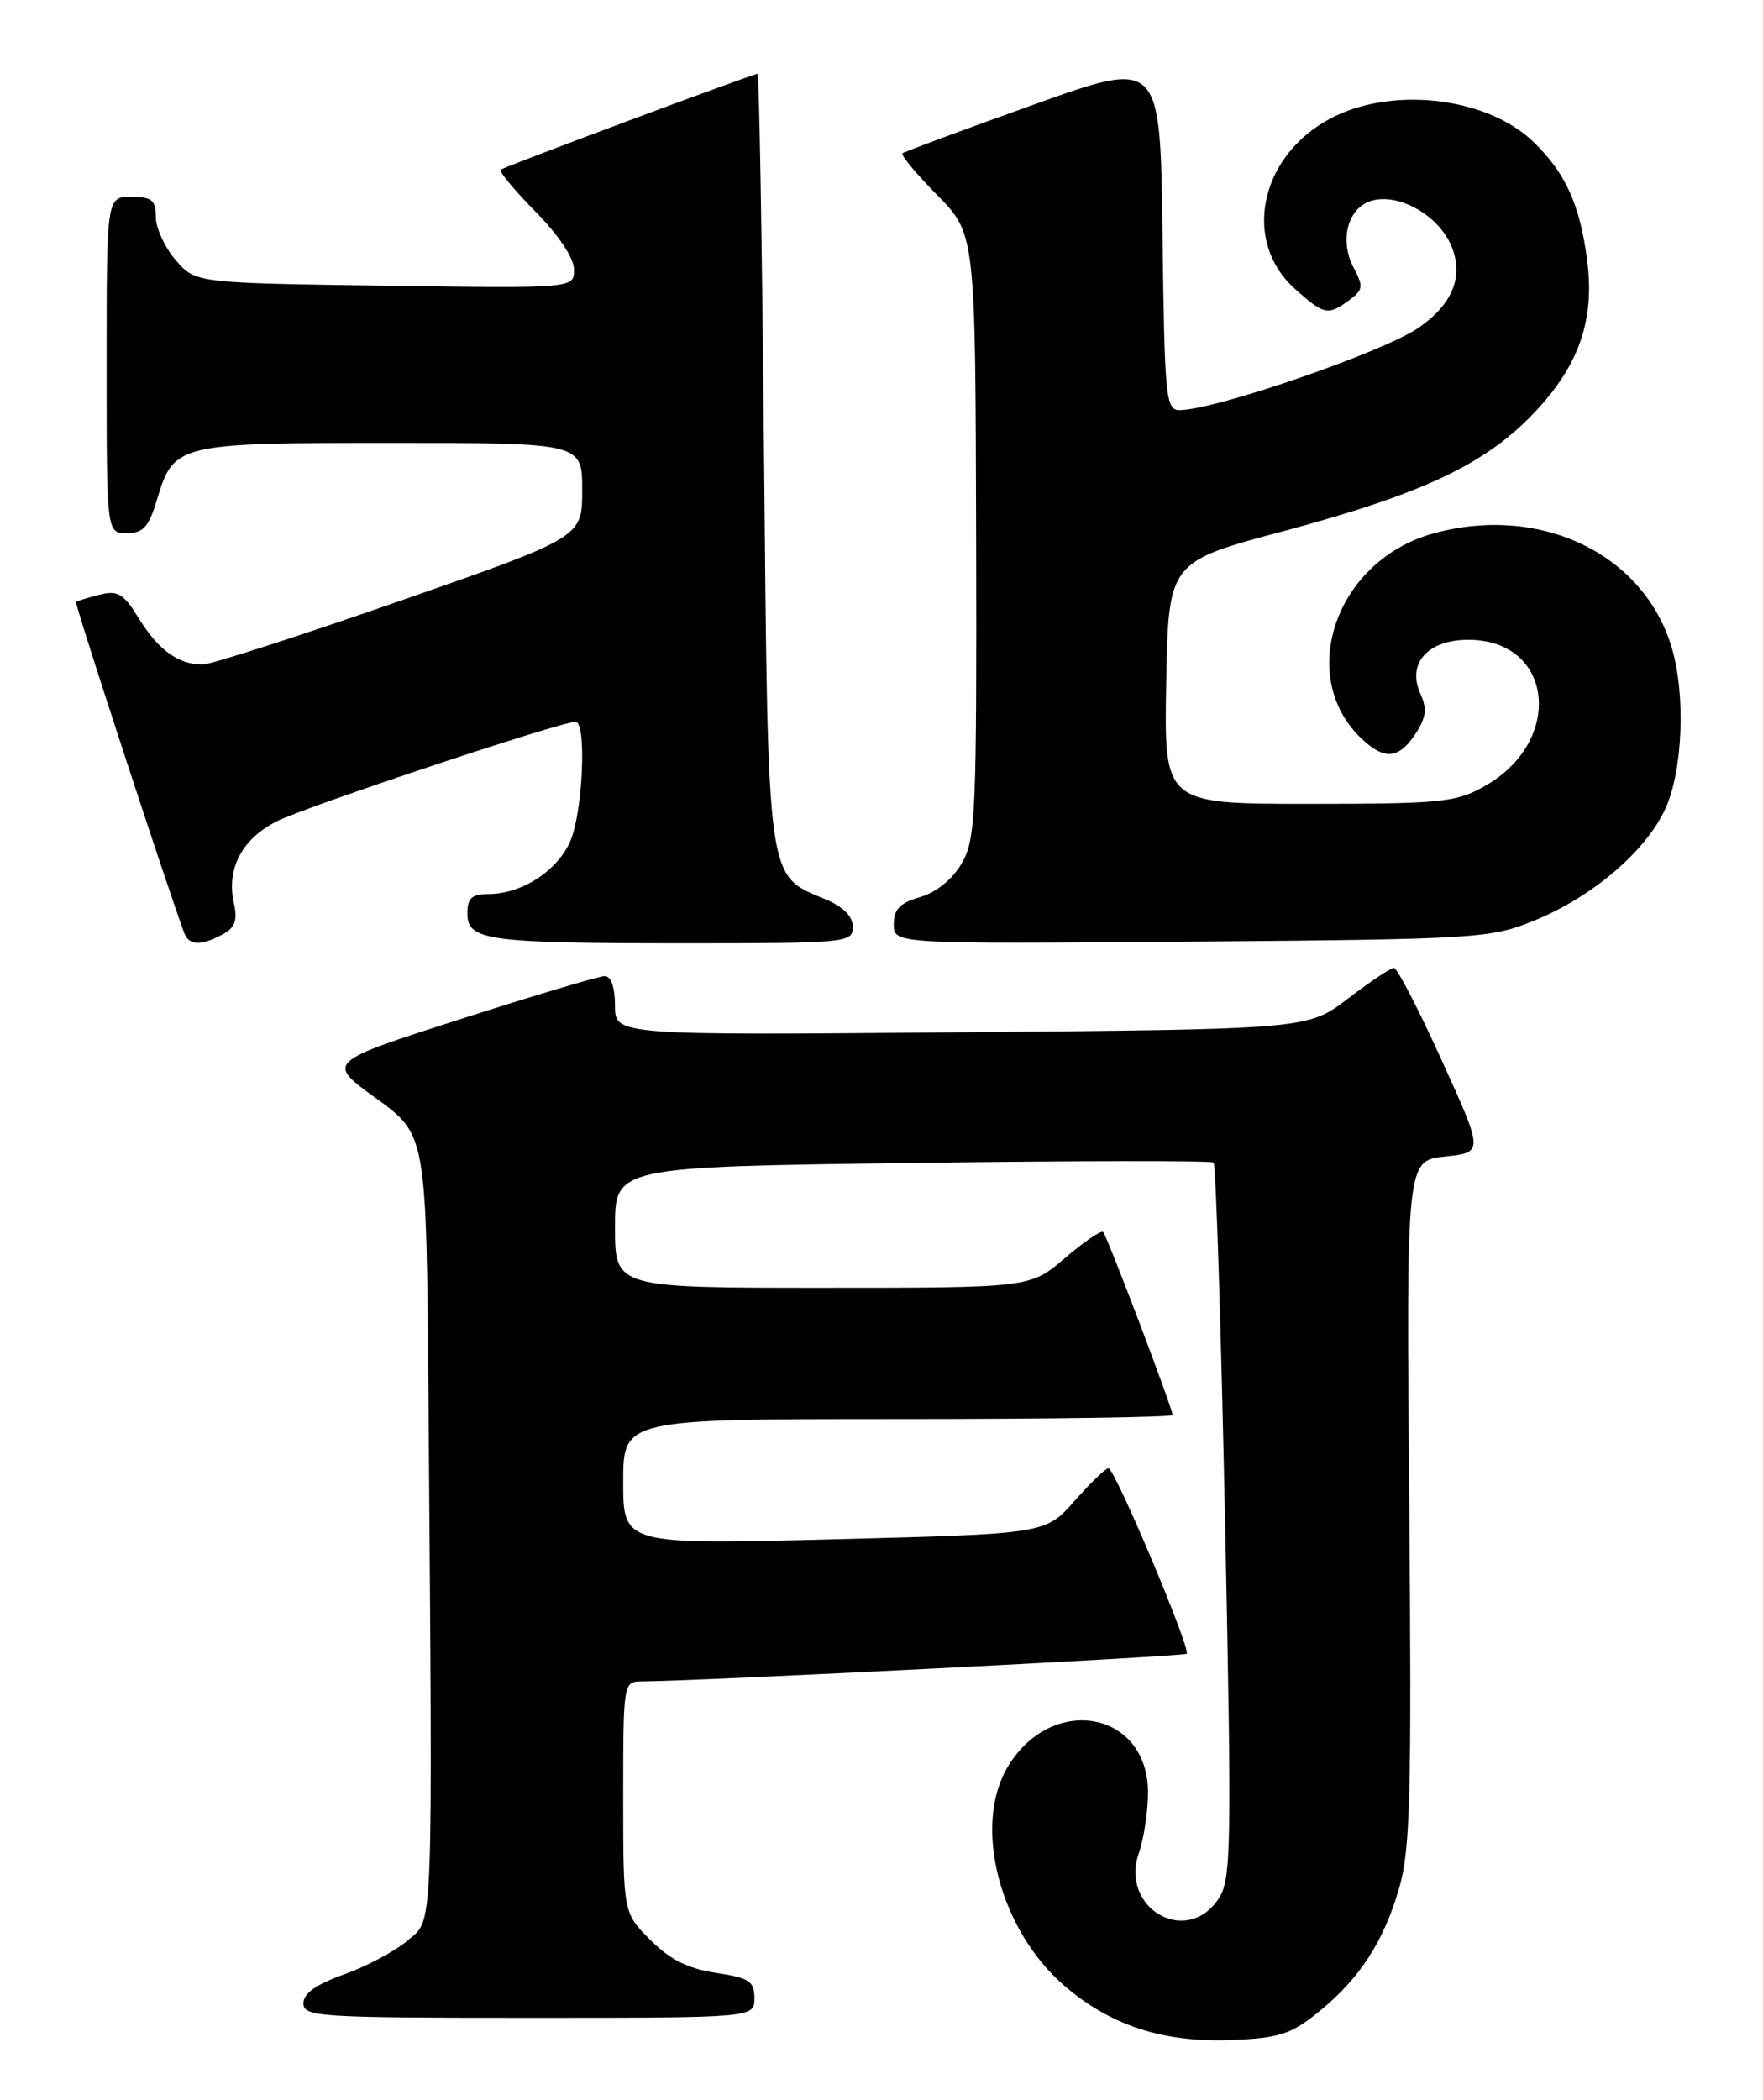 <?xml version="1.0" encoding="UTF-8" standalone="no"?>
<!DOCTYPE svg PUBLIC "-//W3C//DTD SVG 1.1//EN" "http://www.w3.org/Graphics/SVG/1.1/DTD/svg11.dtd" >
<svg xmlns="http://www.w3.org/2000/svg" xmlns:xlink="http://www.w3.org/1999/xlink" version="1.1" viewBox="0 0 215 256">
 <g >
 <path fill="currentColor"
d=" M 160.69 245.38 C 165.76 241.30 168.72 236.78 170.63 230.19 C 171.99 225.52 172.16 218.84 171.86 183.13 C 171.50 141.50 171.50 141.50 176.21 141.00 C 180.93 140.50 180.93 140.50 175.81 129.25 C 173.00 123.06 170.38 118.00 169.99 118.00 C 169.60 118.00 167.09 119.68 164.39 121.74 C 159.50 125.48 159.50 125.48 117.25 125.85 C 75.00 126.22 75.00 126.22 75.00 122.61 C 75.00 120.39 74.52 119.00 73.75 119.00 C 73.06 119.00 65.14 121.37 56.14 124.25 C 39.77 129.50 39.77 129.50 45.89 133.92 C 52.00 138.35 52.00 138.35 52.25 170.42 C 52.77 237.01 52.89 233.84 49.74 236.55 C 48.22 237.86 44.73 239.72 41.99 240.70 C 38.56 241.92 37.00 243.02 37.00 244.23 C 37.00 245.88 38.89 246.00 64.50 246.00 C 92.00 246.00 92.00 246.00 92.00 243.61 C 92.00 241.54 91.39 241.14 87.31 240.52 C 83.90 240.01 81.71 238.91 79.31 236.51 C 76.00 233.20 76.00 233.20 76.00 219.10 C 76.00 205.15 76.02 205.00 78.25 204.99 C 85.29 204.95 144.39 201.95 144.72 201.62 C 145.26 201.07 135.95 179.00 135.18 179.00 C 134.83 179.00 132.97 180.80 131.03 183.00 C 127.50 187.00 127.50 187.00 101.75 187.66 C 76.00 188.32 76.00 188.32 76.00 180.66 C 76.00 173.00 76.00 173.00 109.50 173.00 C 127.93 173.00 143.00 172.78 143.00 172.51 C 143.00 171.73 135.01 150.67 134.53 150.20 C 134.29 149.96 132.19 151.39 129.87 153.38 C 125.64 157.00 125.64 157.00 100.32 157.00 C 75.00 157.00 75.00 157.00 75.00 149.63 C 75.00 142.26 75.00 142.26 111.25 141.78 C 131.19 141.51 147.72 141.49 148.00 141.73 C 148.28 141.97 148.90 161.68 149.40 185.53 C 150.22 225.31 150.16 229.11 148.63 231.45 C 144.74 237.38 136.52 232.67 138.90 225.87 C 139.50 224.13 140.00 220.82 140.00 218.53 C 140.00 208.63 128.36 206.44 122.95 215.31 C 118.57 222.50 121.87 235.31 129.88 242.16 C 135.51 246.98 141.91 249.04 150.19 248.71 C 155.95 248.48 157.42 248.01 160.69 245.38 Z  M 27.13 113.93 C 28.67 113.11 28.99 112.22 28.52 110.10 C 27.60 105.92 29.49 102.30 33.71 100.15 C 37.20 98.37 68.34 88.00 70.19 88.00 C 71.55 88.00 71.09 98.85 69.58 102.47 C 68.04 106.14 63.65 109.00 59.55 109.00 C 57.53 109.00 57.00 109.50 57.00 111.38 C 57.00 114.67 59.40 115.00 83.62 115.00 C 103.29 115.00 104.00 114.93 104.00 113.01 C 104.00 111.70 102.85 110.54 100.58 109.60 C 93.48 106.63 93.68 108.11 93.18 55.89 C 92.94 30.10 92.58 9.00 92.39 9.00 C 91.83 9.00 61.54 20.30 61.06 20.69 C 60.82 20.89 62.73 23.19 65.31 25.81 C 68.15 28.69 70.00 31.47 70.00 32.87 C 70.00 35.16 70.00 35.16 46.91 34.83 C 23.82 34.50 23.82 34.50 21.41 31.69 C 20.09 30.15 19.00 27.79 19.00 26.44 C 19.00 24.40 18.52 24.00 16.00 24.00 C 13.00 24.00 13.00 24.00 13.00 44.50 C 13.00 65.00 13.00 65.00 15.46 65.00 C 17.47 65.00 18.14 64.26 19.14 60.93 C 21.19 54.09 21.57 54.00 47.72 54.00 C 71.00 54.00 71.00 54.00 71.00 59.75 C 71.00 65.51 71.00 65.51 48.75 73.27 C 36.51 77.54 25.68 81.03 24.68 81.02 C 21.72 80.99 19.32 79.25 16.96 75.44 C 15.06 72.36 14.37 71.94 12.12 72.51 C 10.68 72.87 9.40 73.27 9.27 73.40 C 9.08 73.59 20.52 108.56 22.47 113.75 C 23.04 115.28 24.50 115.34 27.13 113.93 Z  M 187.08 112.24 C 194.17 109.37 200.75 103.76 203.11 98.56 C 205.23 93.89 205.58 84.67 203.86 78.92 C 200.43 67.47 187.78 61.44 174.78 65.04 C 162.41 68.48 157.79 83.43 166.84 90.75 C 169.16 92.63 170.78 92.27 172.62 89.46 C 173.92 87.48 174.05 86.40 173.22 84.58 C 171.54 80.90 174.11 78.00 179.06 78.00 C 189.46 78.00 190.82 90.36 181.03 95.86 C 177.55 97.82 175.75 98.00 159.59 98.00 C 141.95 98.00 141.95 98.00 142.22 83.25 C 142.50 68.50 142.50 68.50 156.50 64.76 C 173.64 60.17 181.28 56.54 187.28 50.13 C 192.64 44.40 194.51 38.88 193.54 31.61 C 192.66 24.94 190.92 21.11 187.07 17.36 C 181.21 11.65 169.10 10.42 161.66 14.77 C 153.46 19.55 151.63 29.60 157.92 35.22 C 161.49 38.41 161.93 38.50 164.53 36.60 C 166.23 35.36 166.29 34.92 165.10 32.68 C 163.26 29.25 164.40 25.19 167.41 24.43 C 170.76 23.59 175.48 26.33 177.00 30.00 C 178.52 33.68 177.18 37.05 173.04 39.93 C 168.79 42.89 148.16 50.00 143.84 50.00 C 142.17 50.00 142.02 48.44 141.77 28.61 C 141.50 7.22 141.50 7.22 126.00 12.78 C 117.47 15.83 110.30 18.49 110.06 18.69 C 109.82 18.89 111.72 21.18 114.29 23.78 C 118.95 28.52 118.95 28.52 119.04 65.31 C 119.12 99.41 118.99 102.33 117.27 105.28 C 116.13 107.22 114.18 108.80 112.21 109.37 C 109.74 110.08 109.00 110.85 109.00 112.69 C 109.00 115.09 109.00 115.09 145.25 114.80 C 180.21 114.51 181.70 114.42 187.08 112.24 Z "/>
</g>
</svg>